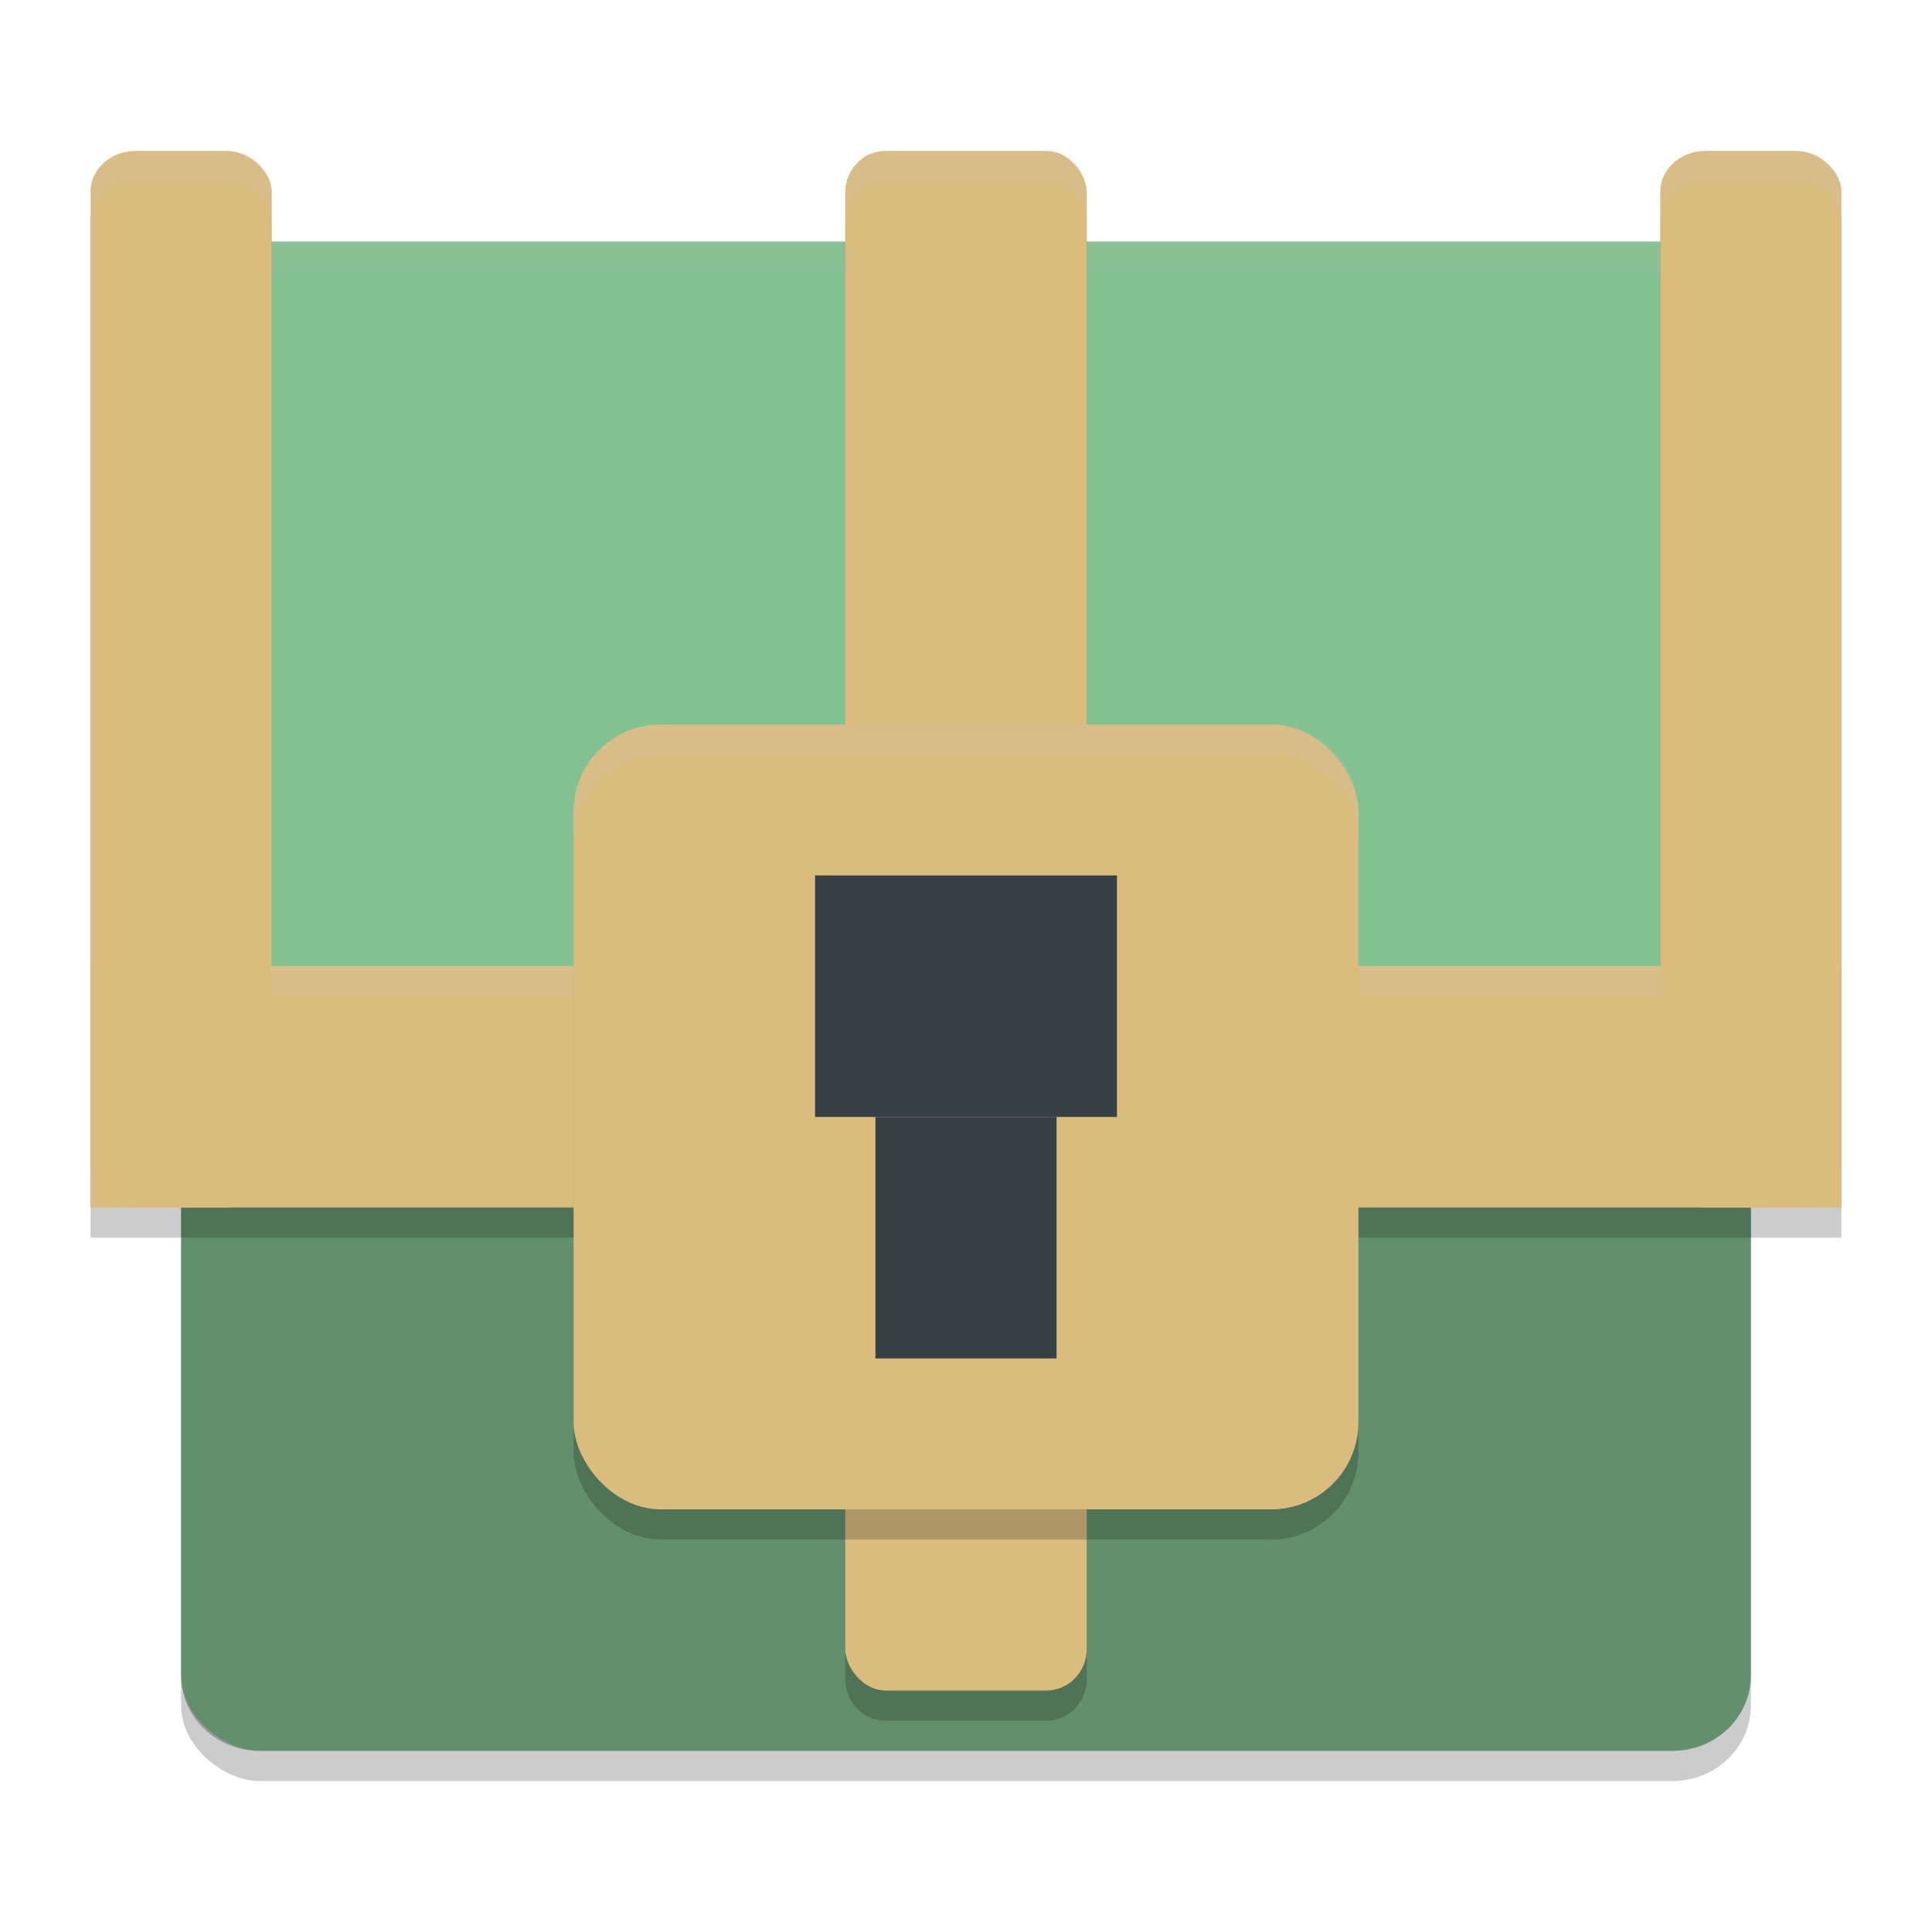 <svg xmlns="http://www.w3.org/2000/svg" width="64" height="64" version="1">
 <rect style="opacity:0.2" width="50" height="52" x="-59" y="-58" rx="2.5" ry="2.6" transform="matrix(0,-1,-1,0,0,0)"/>
 <rect style="fill:#83c092" width="50" height="52" x="-58" y="-58" rx="2.5" ry="2.6" transform="matrix(0,-1,-1,0,0,0)"/>
 <path style="opacity:0.1;fill:#d3c6aa" d="M 9.5,8 C 8.115,8 7,9.115 7,10.5 v 1 C 7,10.115 8.115,9 9.5,9 h 45 c 1.385,0 2.5,1.115 2.5,2.5 v -1 C 57,9.115 55.885,8 54.5,8 Z"/>
 <path style="opacity:0.25" d="m 6,38.556 v 16.943 C 6,56.884 7.161,58 8.601,58 H 55.399 C 56.839,58 58,56.884 58,55.499 v -16.943 z"/>
 <path style="opacity:0.2" d="M 4.5,6 C 3.669,6 3,6.6 3,7.346 V 39.654 41 H 28 V 55.621 C 28,56.385 28.595,57 29.334,57 h 5.332 C 35.405,57 36,56.385 36,55.621 V 41 H 61 V 33 7.346 C 61,6.6 60.331,6 59.5,6 h -3 C 55.669,6 55,6.6 55,7.346 V 33 H 36 V 7.379 C 36,6.615 35.405,6 34.666,6 H 29.334 C 28.595,6 28,6.615 28,7.379 V 33 H 9 V 7.346 C 9,6.6 8.331,6 7.5,6 Z"/>
 <rect style="fill:#dbbc7f" width="6" height="35" x="3" y="5" rx="1.5" ry="1.346"/>
 <rect style="fill:#dbbc7f" width="6" height="35" x="55" y="5" rx="1.5" ry="1.346"/>
 <rect style="fill:#dbbc7f" width="8" height="58" x="32" y="-61" transform="rotate(90)"/>
 <rect style="fill:#dbbc7f" width="8" height="51" x="-36" y="-56" rx="1.333" ry="1.378" transform="scale(-1)"/>
 <rect style="opacity:0.2" width="26" height="26" x="19" y="25" rx="2.889" ry="2.889"/>
 <path style="opacity:0.2;fill:#d3c6aa" d="M 4.5,5 C 3.669,5 3,5.6 3,6.346 v 1 C 3,6.6 3.669,6 4.5,6 h 3 C 8.331,6 9,6.6 9,7.346 v -1 C 9,5.6 8.331,5 7.5,5 Z M 29.334,5 C 28.595,5 28,5.615 28,6.379 v 1 C 28,6.615 28.595,6 29.334,6 h 5.332 C 35.405,6 36,6.615 36,7.379 v -1 C 36,5.615 35.405,5 34.666,5 Z M 56.5,5 C 55.669,5 55,5.6 55,6.346 v 1 C 55,6.6 55.669,6 56.5,6 h 3 C 60.331,6 61,6.6 61,7.346 v -1 C 61,5.6 60.331,5 59.5,5 Z M 9,32 v 1 h 19 v -1 z m 27,0 v 1 h 19 v -1 z"/>
 <rect style="fill:#dbbc7f" width="26" height="26" x="19" y="24" rx="2.889" ry="2.889"/>
 <rect style="fill:#374145" width="10" height="8" x="27" y="29"/>
 <rect style="fill:#374145" width="6" height="8" x="29" y="37"/>
 <path style="opacity:0.2;fill:#d3c6aa" d="M 21.891,24 C 20.29,24 19,25.29 19,26.891 v 1 C 19,26.29 20.29,25 21.891,25 h 20.219 C 43.71,25 45,26.29 45,27.891 v -1 C 45,25.29 43.71,24 42.109,24 Z"/>
</svg>
